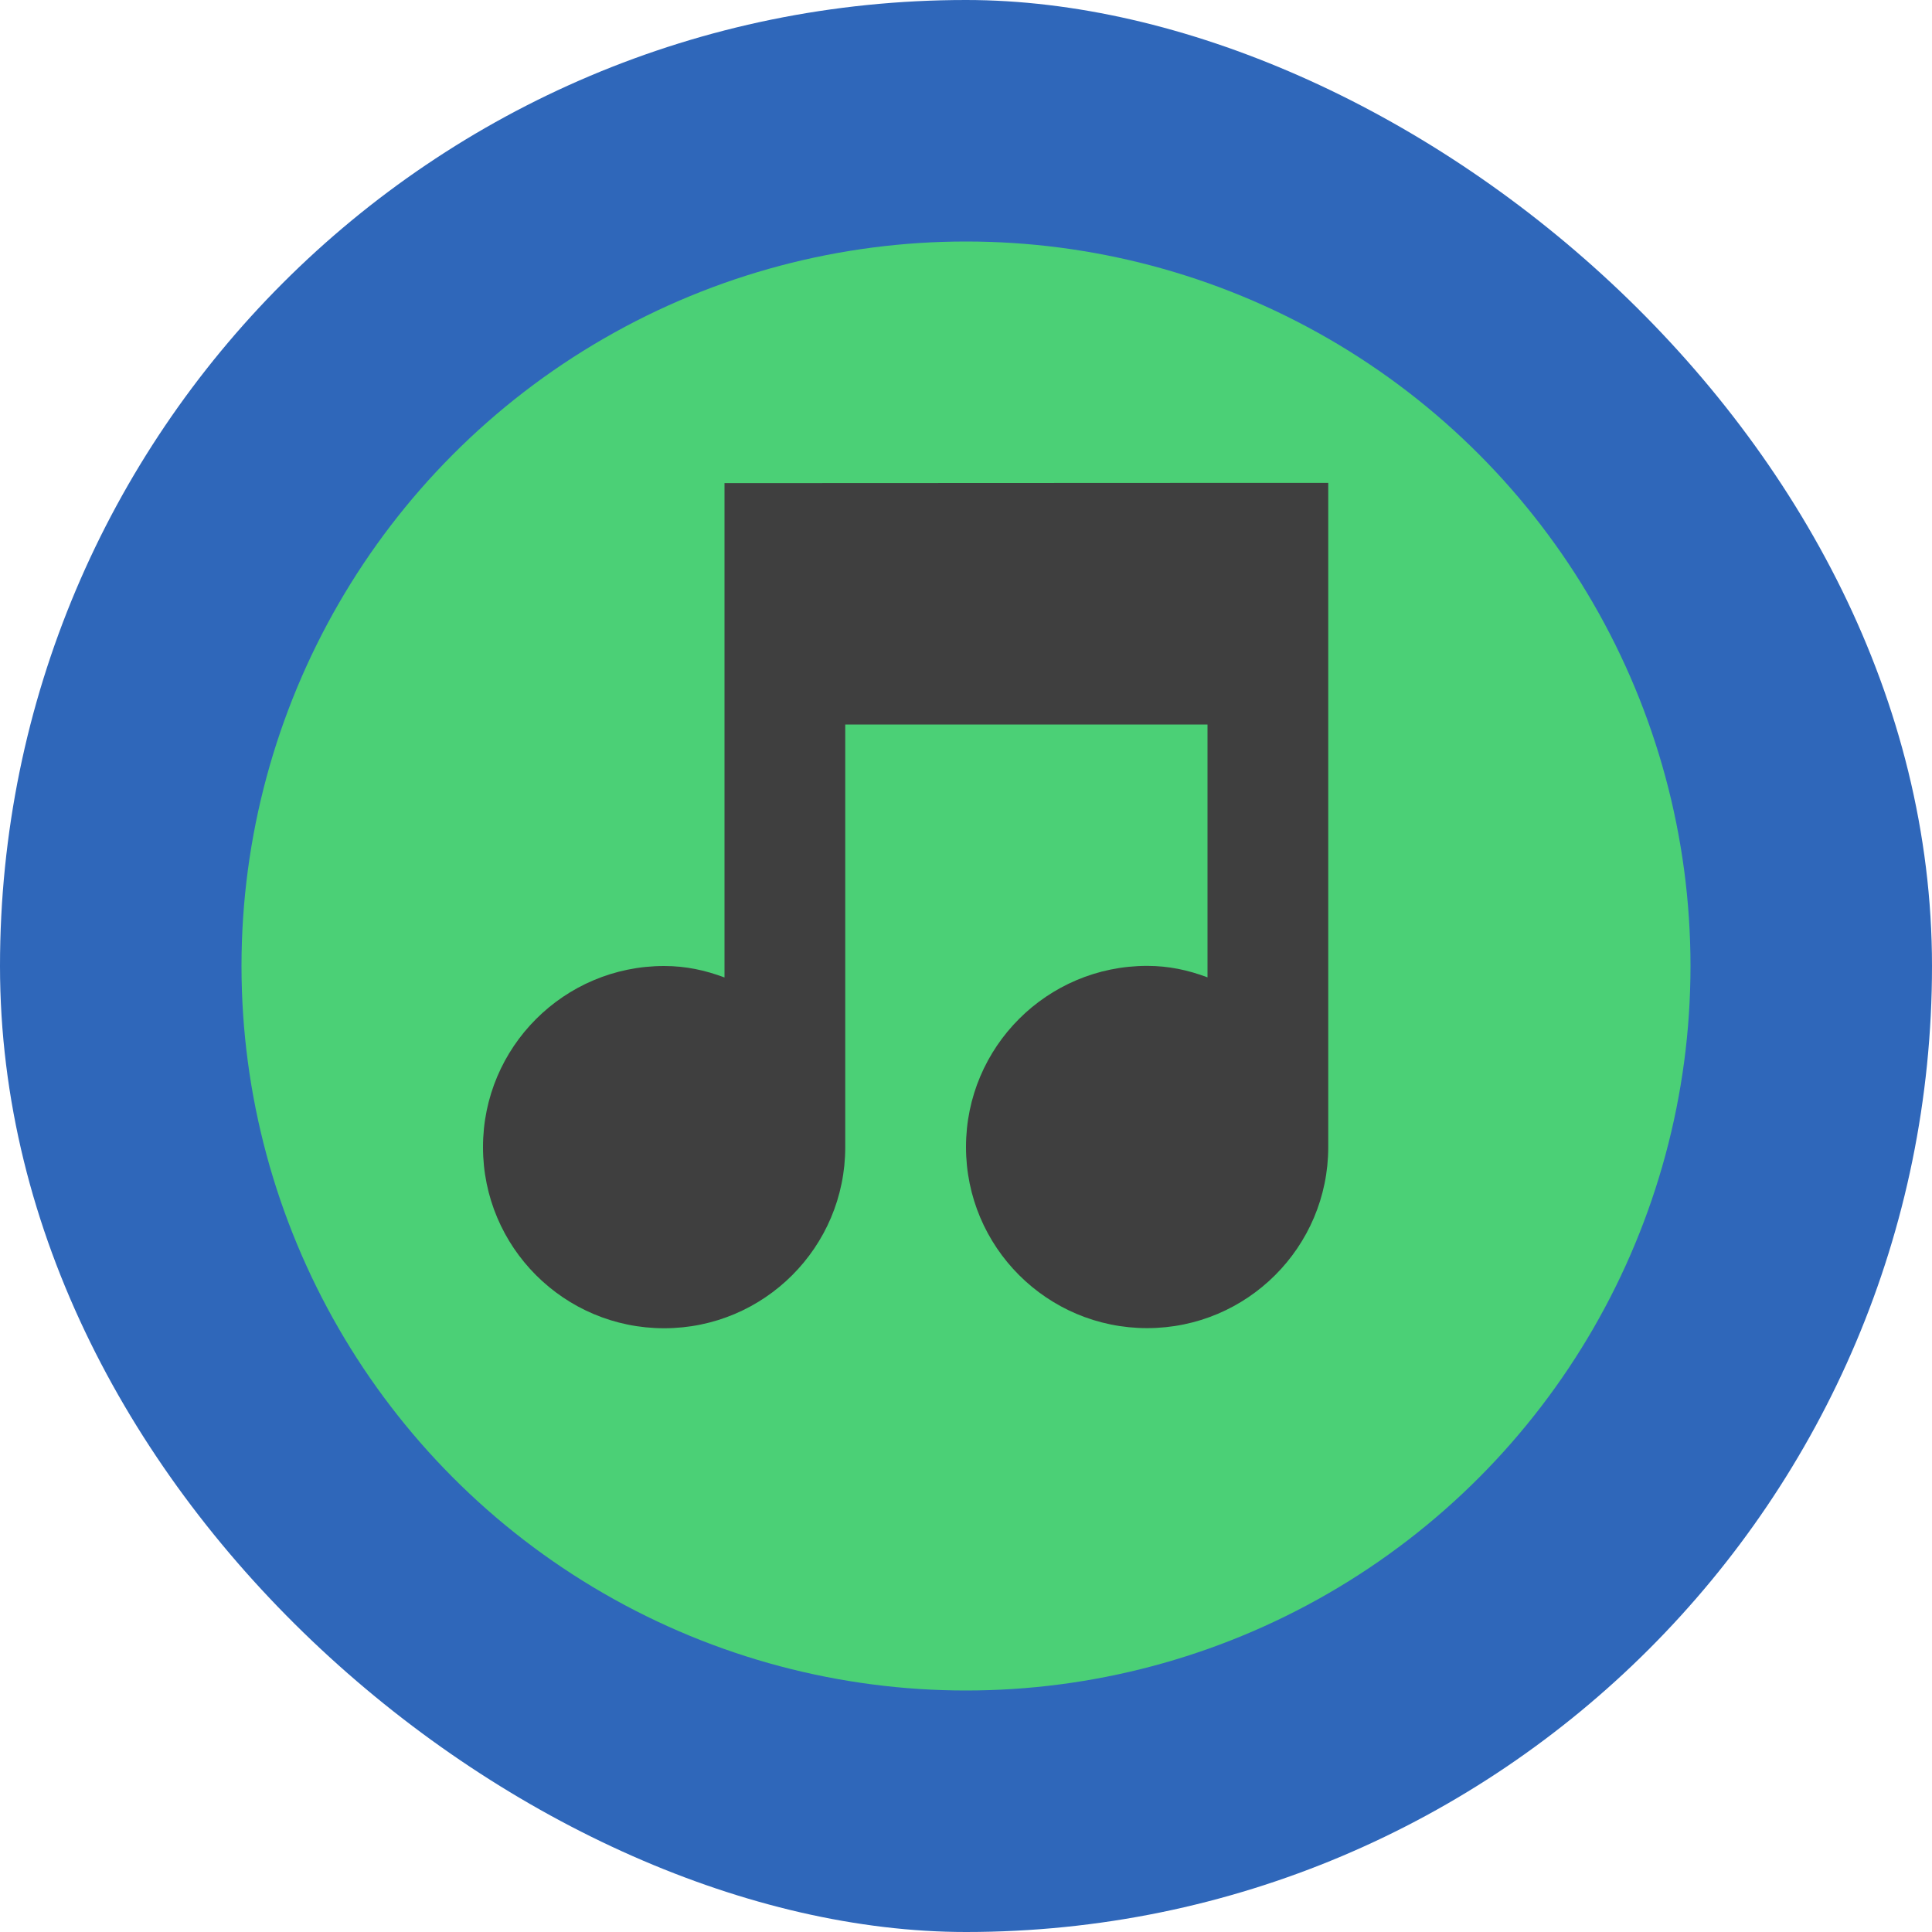 <svg width="16" height="16" version="1" xmlns="http://www.w3.org/2000/svg">
 <rect transform="matrix(0,-1,-1,0,0,0)" x="-16" y="-16" width="16" height="16" rx="8" ry="8" style="fill:#2f67ba"/>
 <circle cx="8" cy="8" r="6" style="fill:#4bd076"/>
 <g transform="matrix(.5 0 0 .5 -238.5 -87.499)" style="enable-background:new;fill:#3f3f3f">
  <path d="m489 183v8.188c-0.32-0.12-0.64-0.19-1-0.19-1.657 0-3 1.343-3 3s1.343 3 3 3 3-1.343 3-3v-7h6v4.188c-0.32-0.12-0.64-0.19-1-0.19-1.657 0-3 1.343-3 3s1.343 3 3 3 3-1.343 3-3v-11h-1z" style="fill:#3f3f3f"/>
 </g>
</svg>
